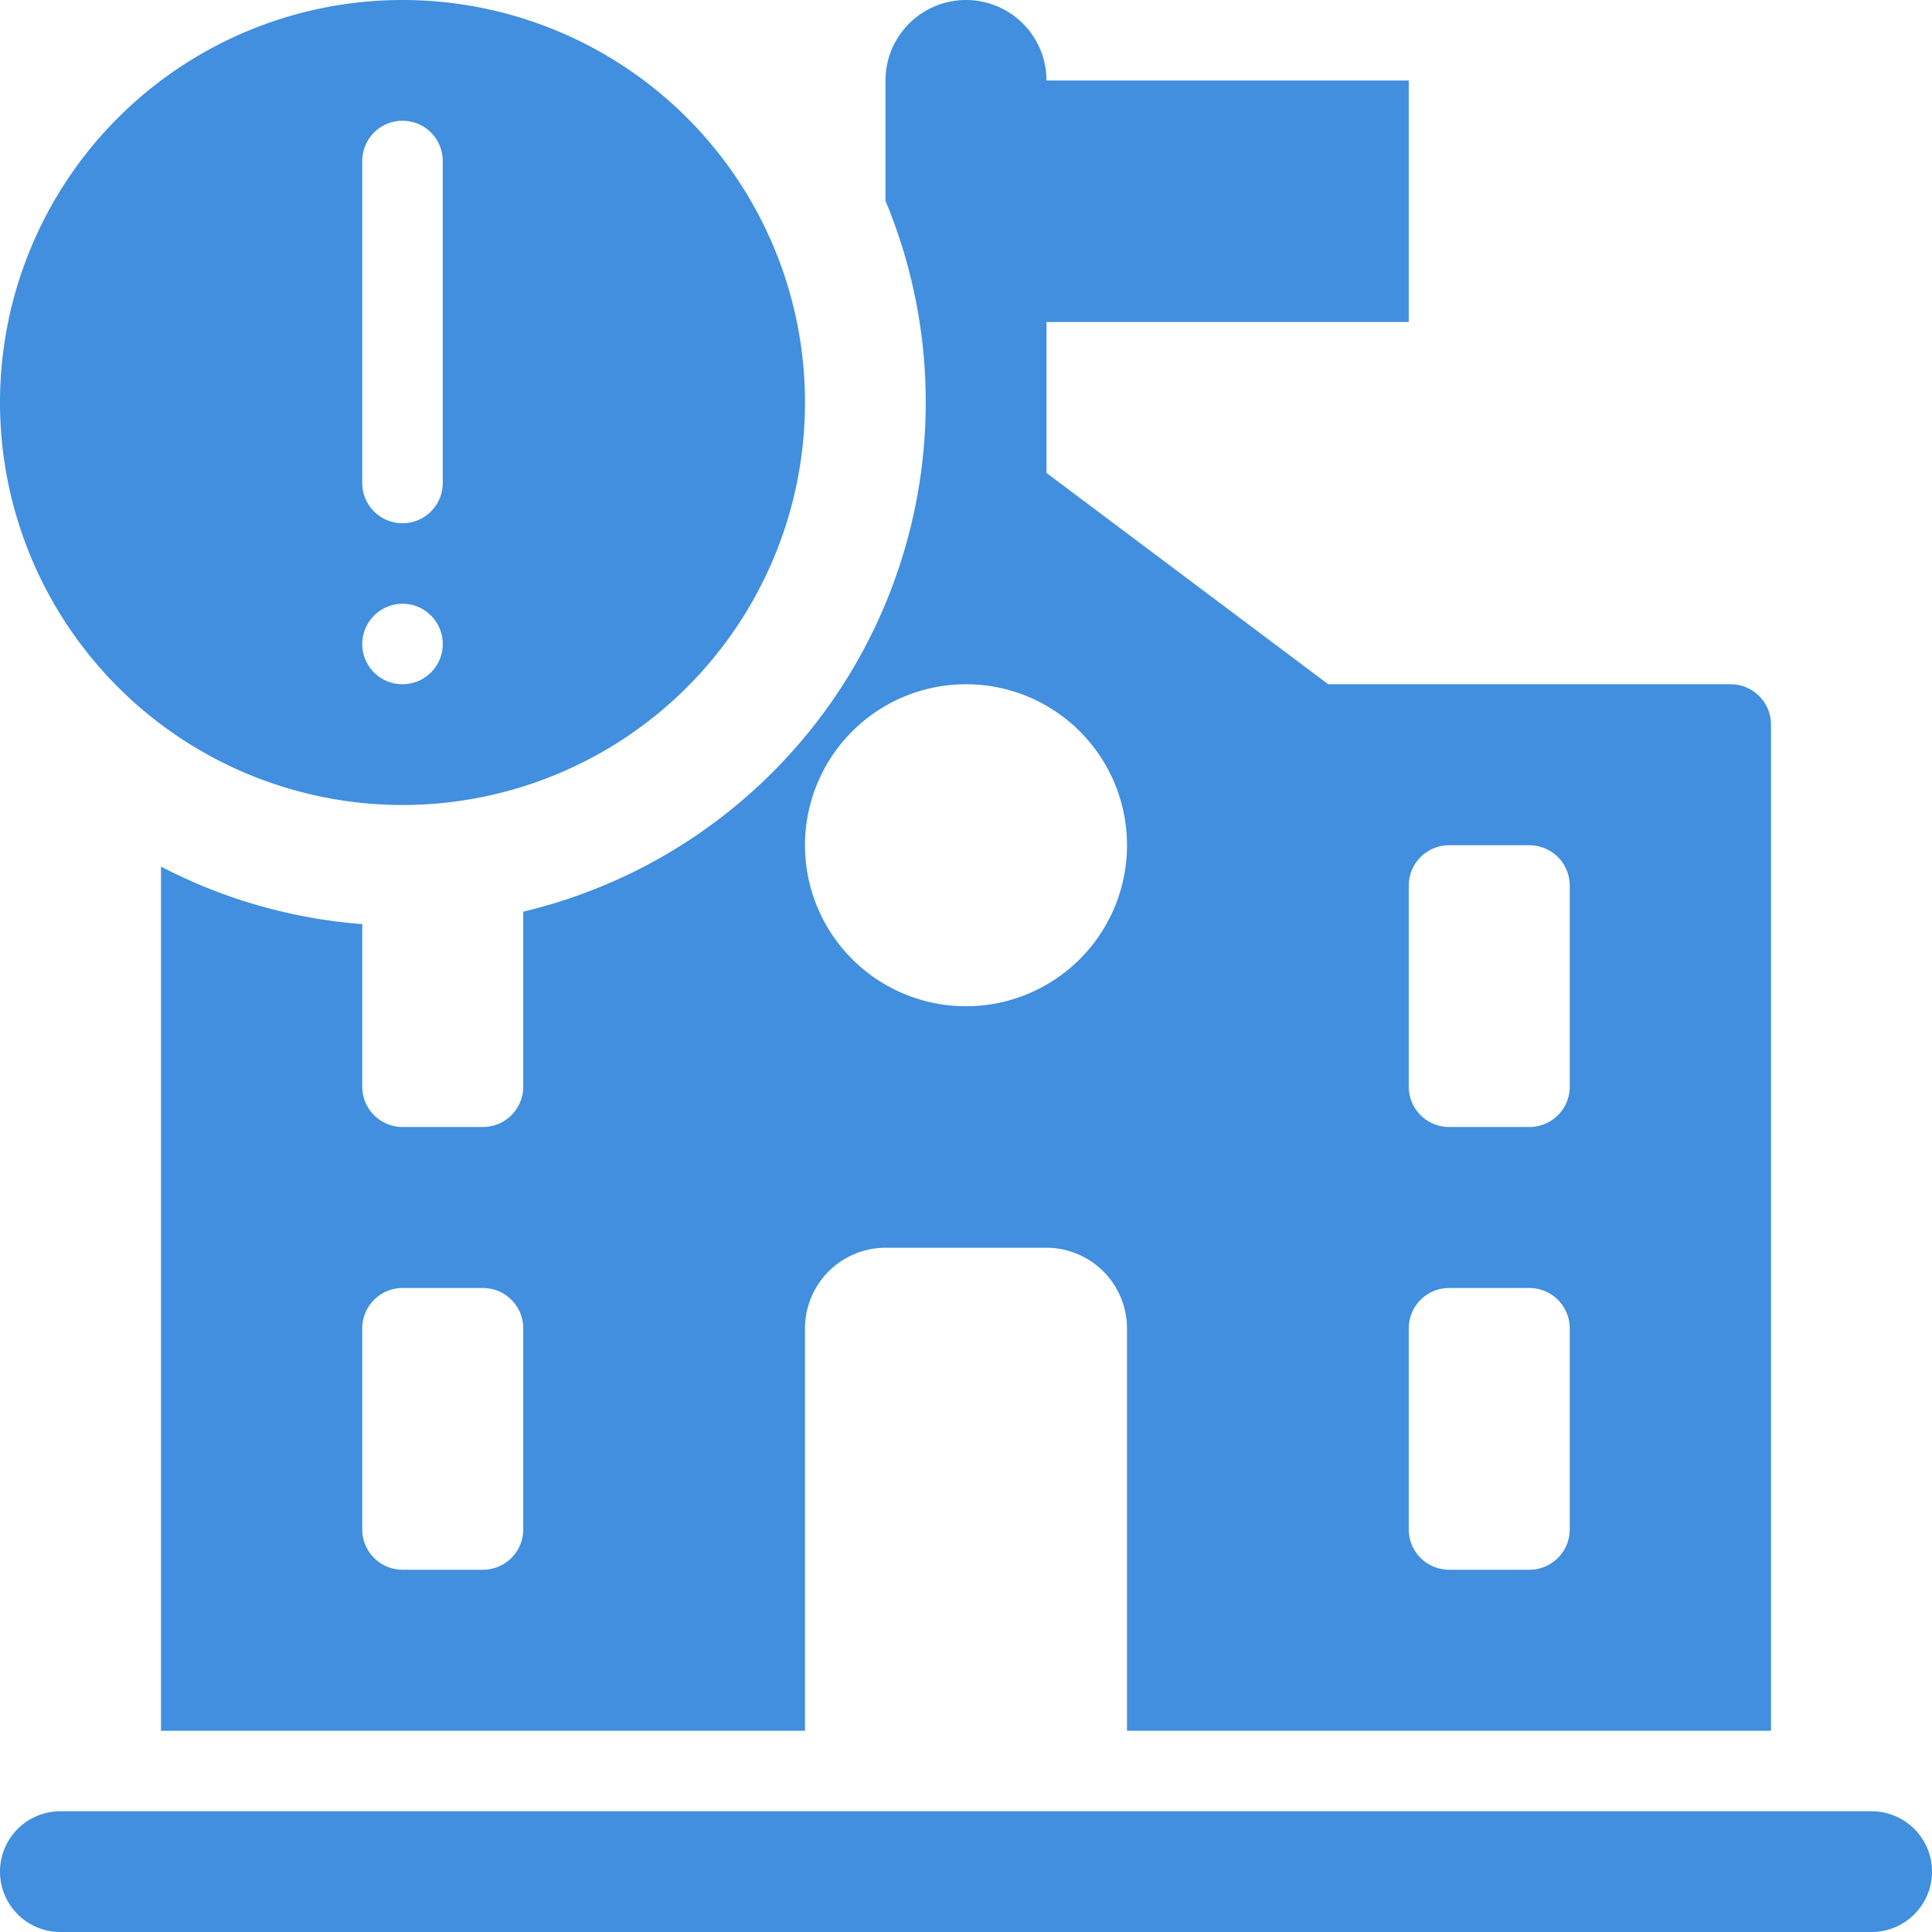 <svg xmlns="http://www.w3.org/2000/svg" viewBox="0 0 48 48"><defs><style>.cls-1{fill:#418fde;}</style></defs><g id="Layer_2" data-name="Layer 2"><g id="Icons"><path class="cls-1" d="M10,20A10,10,0,1,0,0,10,10.004,10.004,0,0,0,10,20ZM9,4a1,1,0,0,1,2,0v8a1,1,0,0,1-2,0Zm1,11a1,1,0,1,1-1,1A1.003,1.003,0,0,1,10,15Z"/><path class="cls-1" d="M46.5,45H1.5a1.5,1.5,0,0,0,0,3h45a1.5,1.5,0,0,0,0-3Z"/><path class="cls-1" d="M13,22.65V27a1.003,1.003,0,0,1-1,1H10a1.003,1.003,0,0,1-1-1V22.96a12.971,12.971,0,0,1-5-1.43V43H20V33a2.006,2.006,0,0,1,2-2h4a2.006,2.006,0,0,1,2,2V43H44V18a1.003,1.003,0,0,0-1-1H33l-7-5.25V8h9V2H26a2,2,0,0,0-4,0V4.99a13.011,13.011,0,0,1-9,17.66ZM13,38a1.003,1.003,0,0,1-1,1H10a1.003,1.003,0,0,1-1-1V33a1.003,1.003,0,0,1,1-1h2a1.003,1.003,0,0,1,1,1ZM35,22a1.003,1.003,0,0,1,1-1h2a1.003,1.003,0,0,1,1,1v5a1.003,1.003,0,0,1-1,1H36a1.003,1.003,0,0,1-1-1Zm0,11a1.003,1.003,0,0,1,1-1h2a1.003,1.003,0,0,1,1,1v5a1.003,1.003,0,0,1-1,1H36a1.003,1.003,0,0,1-1-1ZM28,21a4,4,0,1,1-4-4A3.999,3.999,0,0,1,28,21Z"/></g></g></svg>

